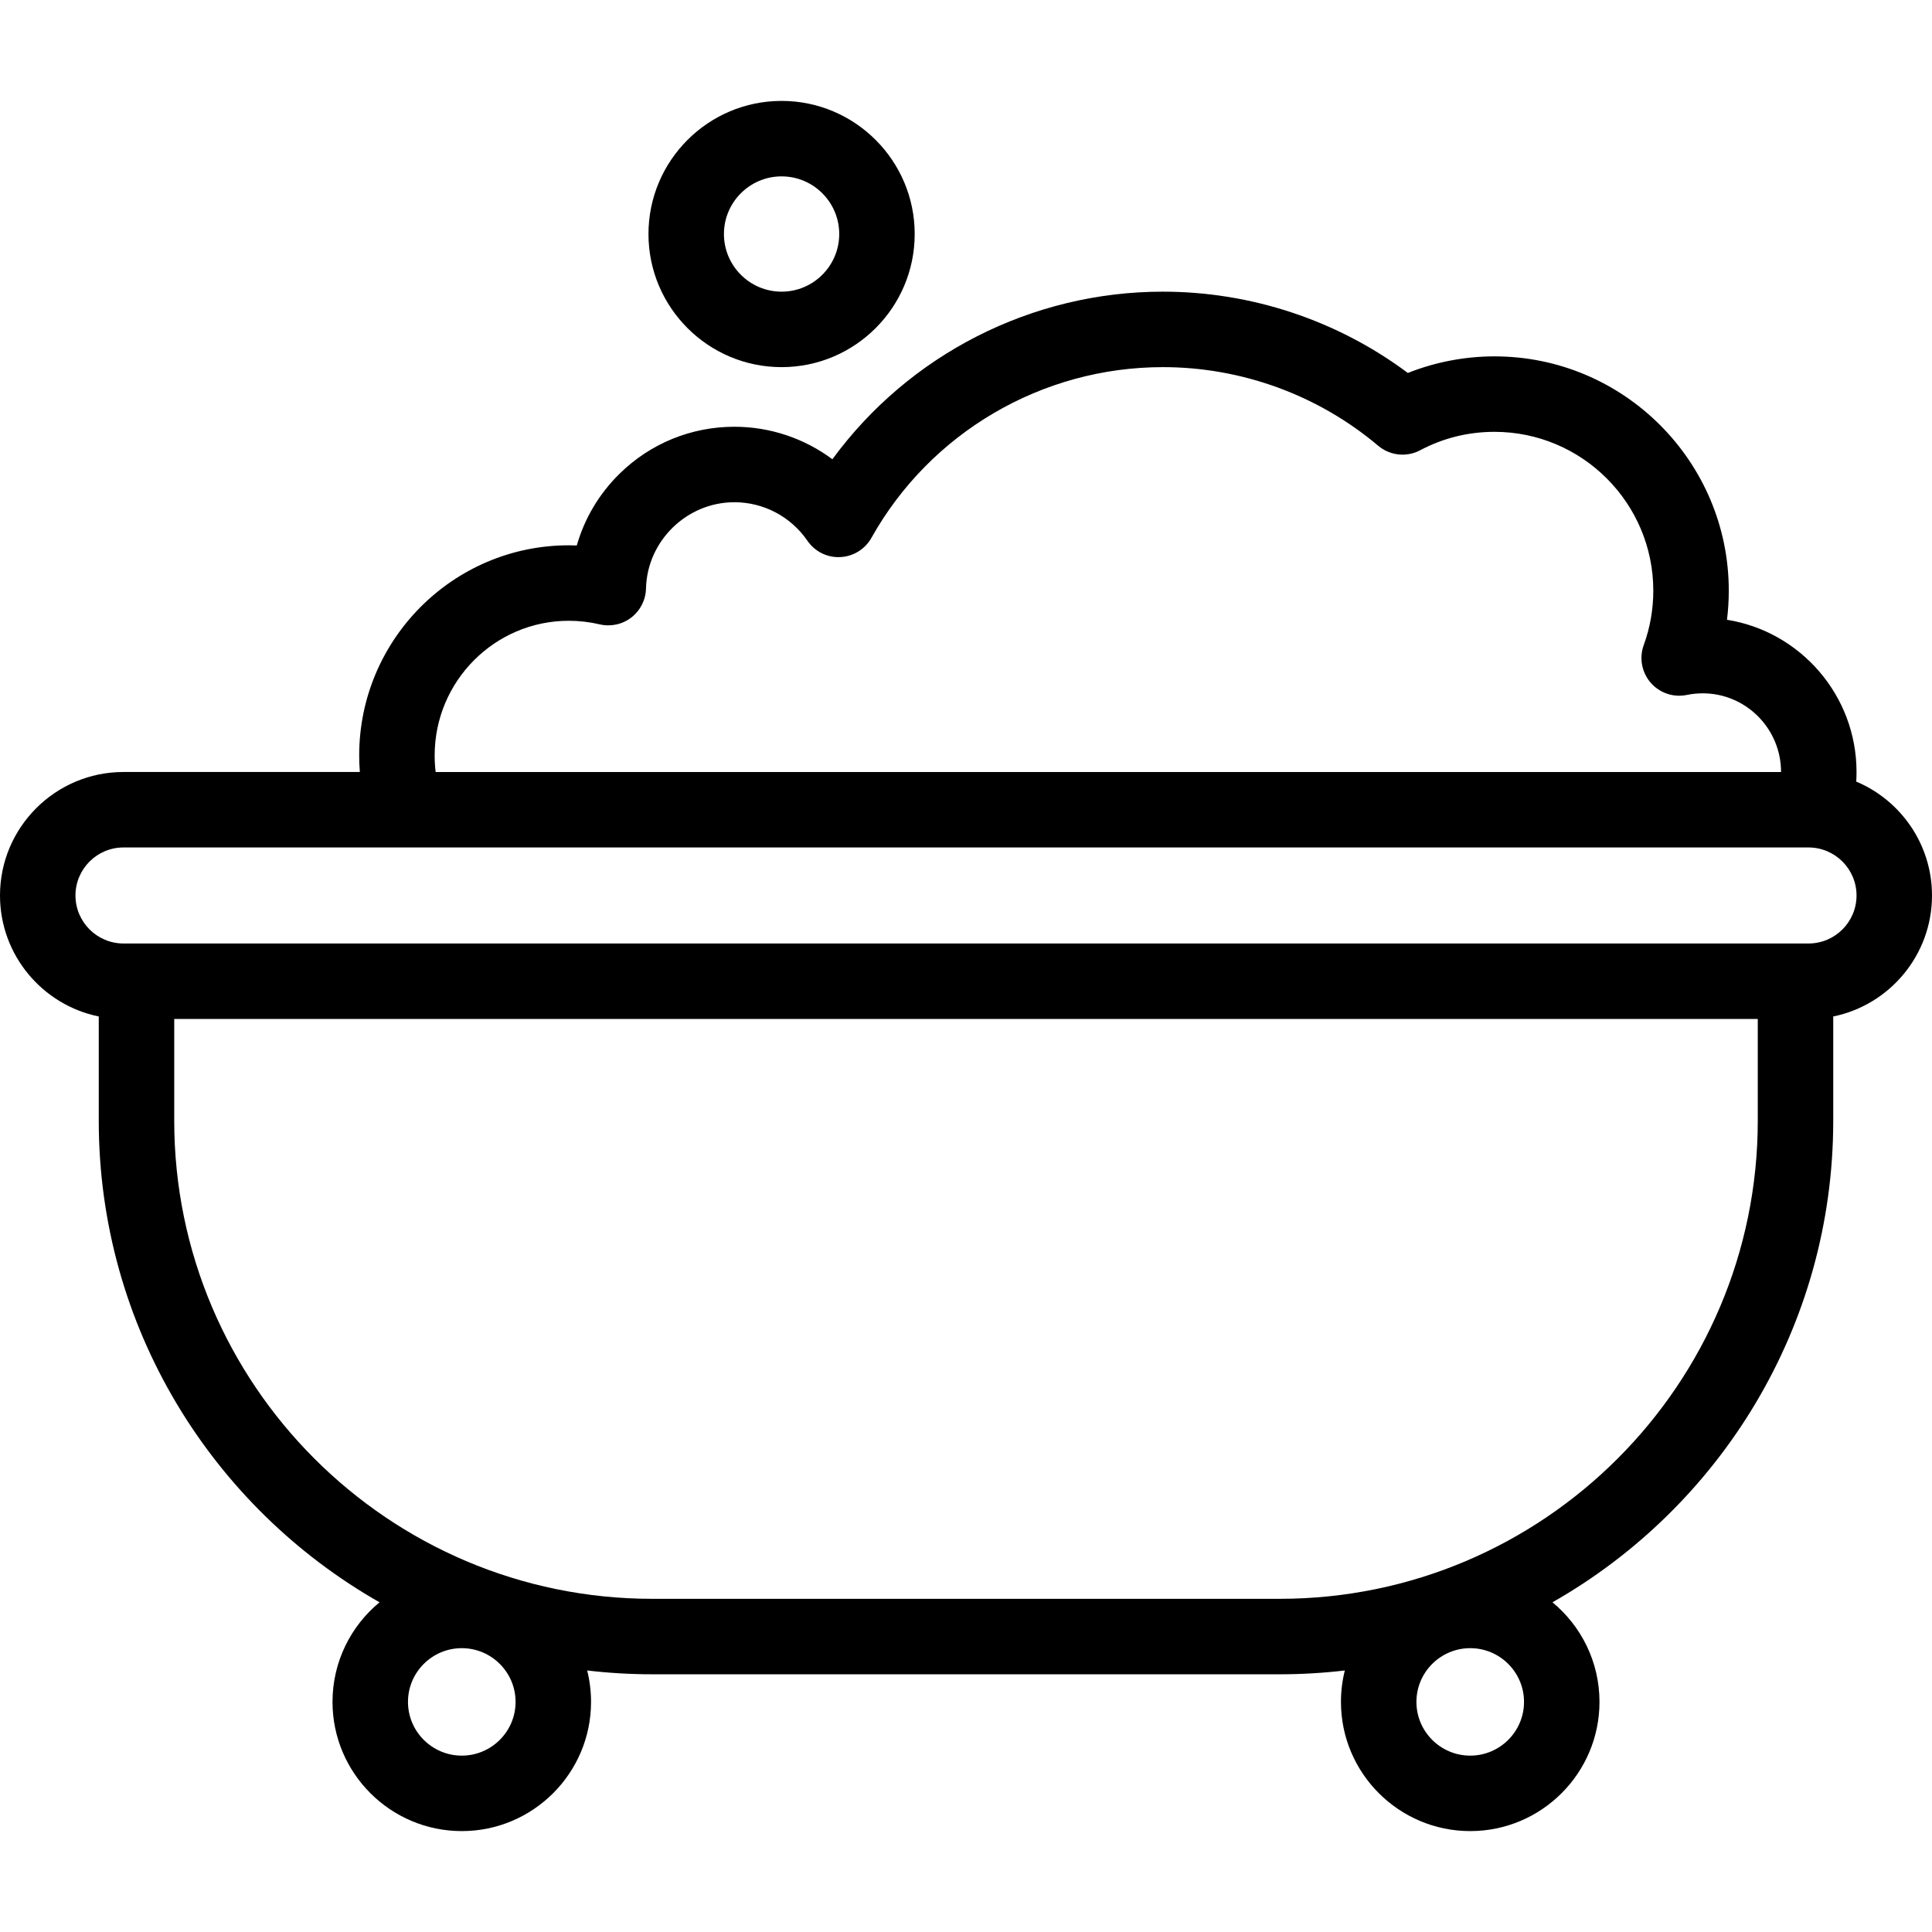 <svg id="Capa_1" enable-background="new 0 0 512 512" height="512" viewBox="0 0 512 512" width="512" xmlns="http://www.w3.org/2000/svg"><g><path d="m512 237.311c0-13.563-8.294-25.224-20.076-30.18.051-.852.076-1.694.076-2.54 0-20.337-14.9-37.25-34.331-40.347.316-2.547.475-5.122.475-7.715 0-34.234-27.852-62.086-62.085-62.086-7.868 0-15.695 1.508-22.967 4.396-18.665-13.935-41.479-21.544-64.925-21.544-34.826 0-67.316 16.737-87.576 44.417-7.406-5.523-16.482-8.617-25.966-8.617-11.42 0-22.205 4.397-30.368 12.381-5.467 5.348-9.353 11.903-11.399 19.077-.708-.026-1.415-.04-2.124-.04-30.627 0-55.545 24.984-55.545 55.693 0 1.448.056 2.903.171 4.382h-62.636c-18.044-.001-32.724 14.68-32.724 32.724 0 15.801 11.257 29.022 26.173 32.065v27.634c0 54.623 30.009 102.368 74.406 127.615-7.606 6.285-12.46 15.784-12.46 26.395 0 18.879 15.368 34.238 34.257 34.238s34.257-15.359 34.257-34.238c0-2.871-.356-5.66-1.025-8.326 5.662.667 11.421 1.01 17.259 1.01h166.266c5.838 0 11.597-.344 17.259-1.01-.669 2.666-1.025 5.456-1.025 8.326 0 18.879 15.367 34.238 34.257 34.238s34.257-15.359 34.257-34.238c0-10.611-4.854-20.11-12.46-26.395 44.397-25.248 74.406-72.993 74.406-127.615v-27.634c14.916-3.043 26.173-16.264 26.173-32.066zm-389.624 227.948c-7.861 0-14.257-6.388-14.257-14.238 0-7.852 6.396-14.239 14.257-14.239s14.257 6.388 14.257 14.239c0 7.85-6.396 14.238-14.257 14.238zm267.248 0c-7.861 0-14.257-6.388-14.257-14.238 0-7.852 6.396-14.239 14.257-14.239s14.257 6.388 14.257 14.239c0 7.85-6.396 14.238-14.257 14.238zm-274.435-265.054c0-19.682 15.945-35.693 35.545-35.693 2.762 0 5.51.318 8.17.945 2.938.694 6.025.024 8.41-1.818 2.385-1.844 3.812-4.665 3.883-7.679.297-12.608 10.807-22.866 23.427-22.866 7.732 0 14.964 3.815 19.346 10.205 1.956 2.853 5.247 4.513 8.7 4.334 3.455-.156 6.583-2.087 8.272-5.104 15.622-27.902 45.212-45.235 77.223-45.235 20.888 0 41.154 7.398 57.067 20.833 3.12 2.634 7.529 3.106 11.137 1.192 6.102-3.236 12.726-4.877 19.688-4.877 23.206 0 42.085 18.88 42.085 42.086 0 4.959-.852 9.811-2.532 14.419-1.242 3.407-.542 7.22 1.829 9.963s6.044 3.99 9.593 3.254c1.373-.284 2.79-.428 4.213-.428 11.443 0 20.753 9.353 20.754 20.851h-356.551c-.175-1.51-.259-2.951-.259-4.382zm350.638 96.805c0 69.859-56.835 126.694-126.694 126.694h-166.266c-69.859 0-126.694-56.835-126.694-126.694v-26.975h419.654zm13.449-46.975h-446.552c-7.016 0-12.724-5.708-12.724-12.725 0-7.016 5.708-12.724 12.724-12.724h446.552c7.016 0 12.724 5.708 12.724 12.725 0 7.016-5.708 12.724-12.724 12.724z"/><path d="m207.127 97.294c19.452 0 35.277-15.825 35.277-35.276s-15.825-35.276-35.277-35.276-35.276 15.825-35.276 35.276 15.825 35.276 35.276 35.276zm0-50.553c8.424 0 15.277 6.853 15.277 15.276s-6.853 15.276-15.277 15.276c-8.423 0-15.276-6.853-15.276-15.276s6.853-15.276 15.276-15.276z"/></g></svg>